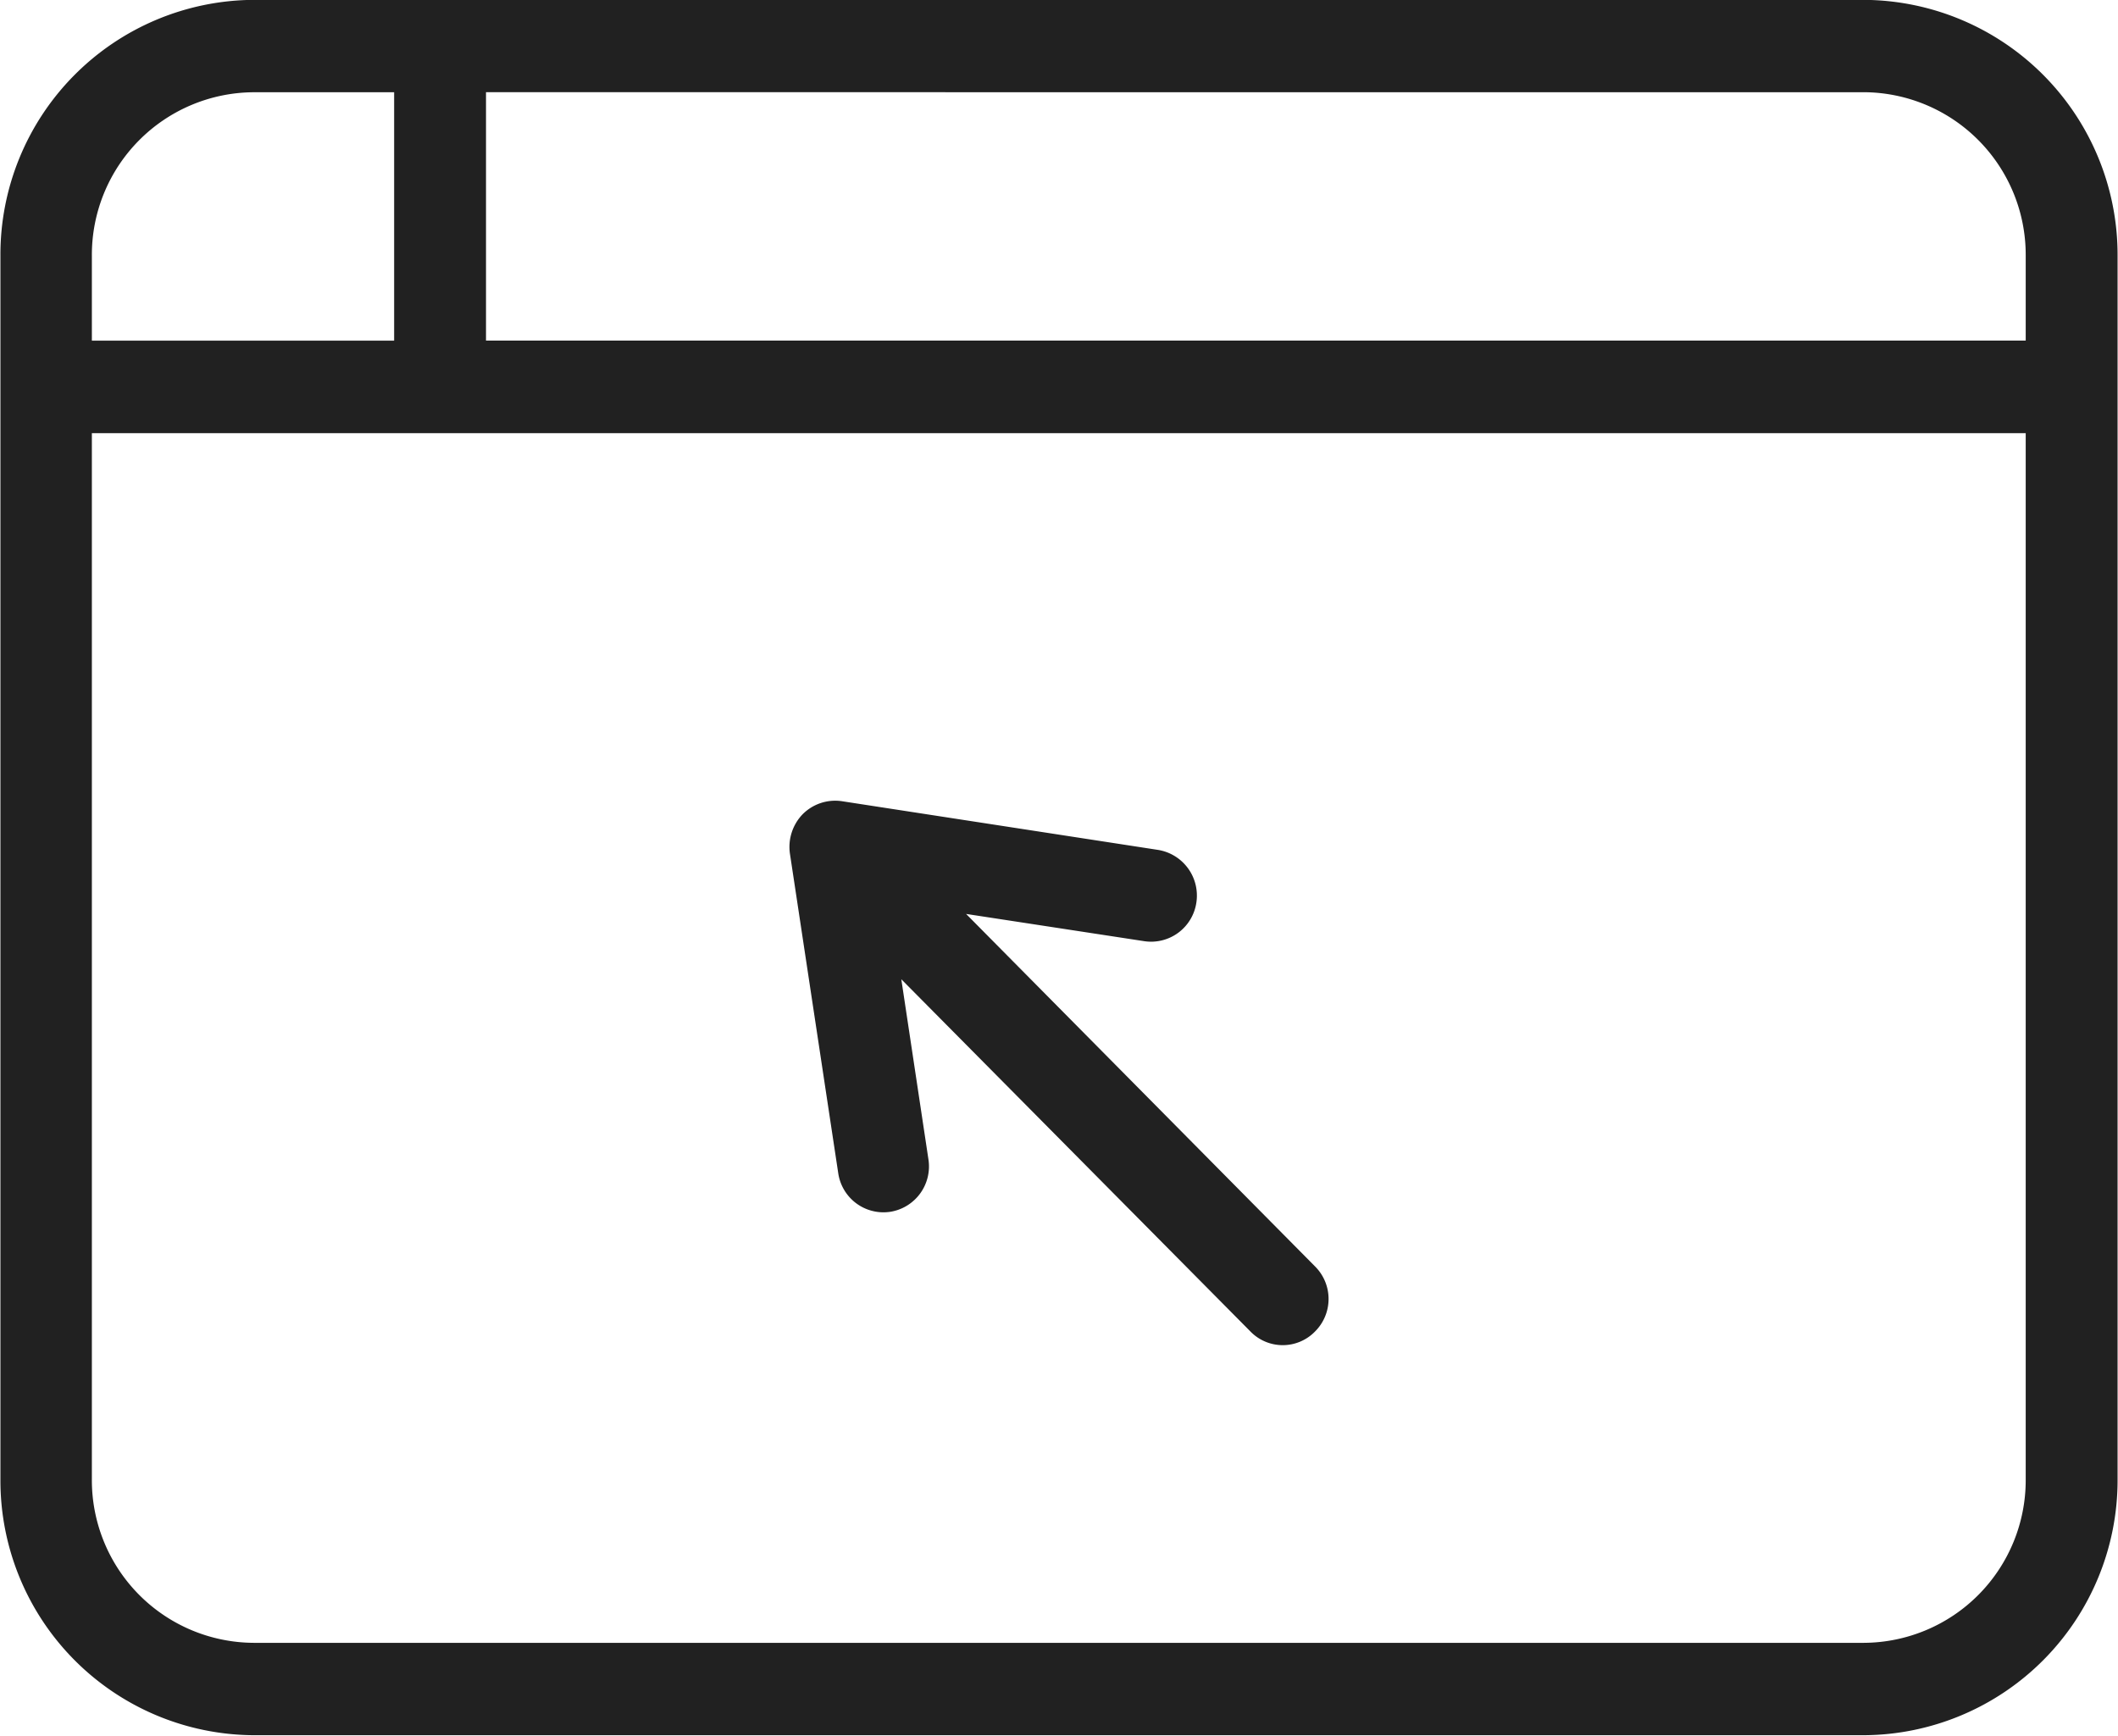<svg xmlns="http://www.w3.org/2000/svg" width="50.03" height="41" viewBox="0 0 50.03 41">
  <defs>
    <style>
      .cls-1 {
        fill: #212121;
        fill-rule: evenodd;
      }
    </style>
  </defs>
  <path class="cls-1" d="M1051,392.966h-38.04a6.016,6.016,0,0,0-5.98,6.041v28.907a6.016,6.016,0,0,0,5.98,6.041H1051a6.024,6.024,0,0,0,5.99-6.041V399.007A6.024,6.024,0,0,0,1051,392.966Zm-41.86,6.041a3.842,3.842,0,0,1,3.82-3.859h3.32v5.867h-7.14v-2.008Zm45.68,28.907a3.842,3.842,0,0,1-3.82,3.859h-38.04a3.842,3.842,0,0,1-3.82-3.859V403.2h45.68v24.716Zm0-26.9h-36.37v-5.867H1051a3.842,3.842,0,0,1,3.82,3.859v2.008Zm-28.05,19.663a1.08,1.08,0,0,0,1.06.927,1.215,1.215,0,0,0,.17-0.012,1.086,1.086,0,0,0,.9-1.244l-0.64-4.249,8.25,8.323a1.063,1.063,0,0,0,1.52,0,1.084,1.084,0,0,0,0-1.543l-8.24-8.323L1034,415.2a1.081,1.081,0,0,0,1.23-.914,1.093,1.093,0,0,0-.91-1.243l-7.46-1.149a1.085,1.085,0,0,0-.93.307,1.112,1.112,0,0,0-.3.937Z" transform="translate(-1006.97 -392.969)"/>
</svg>
